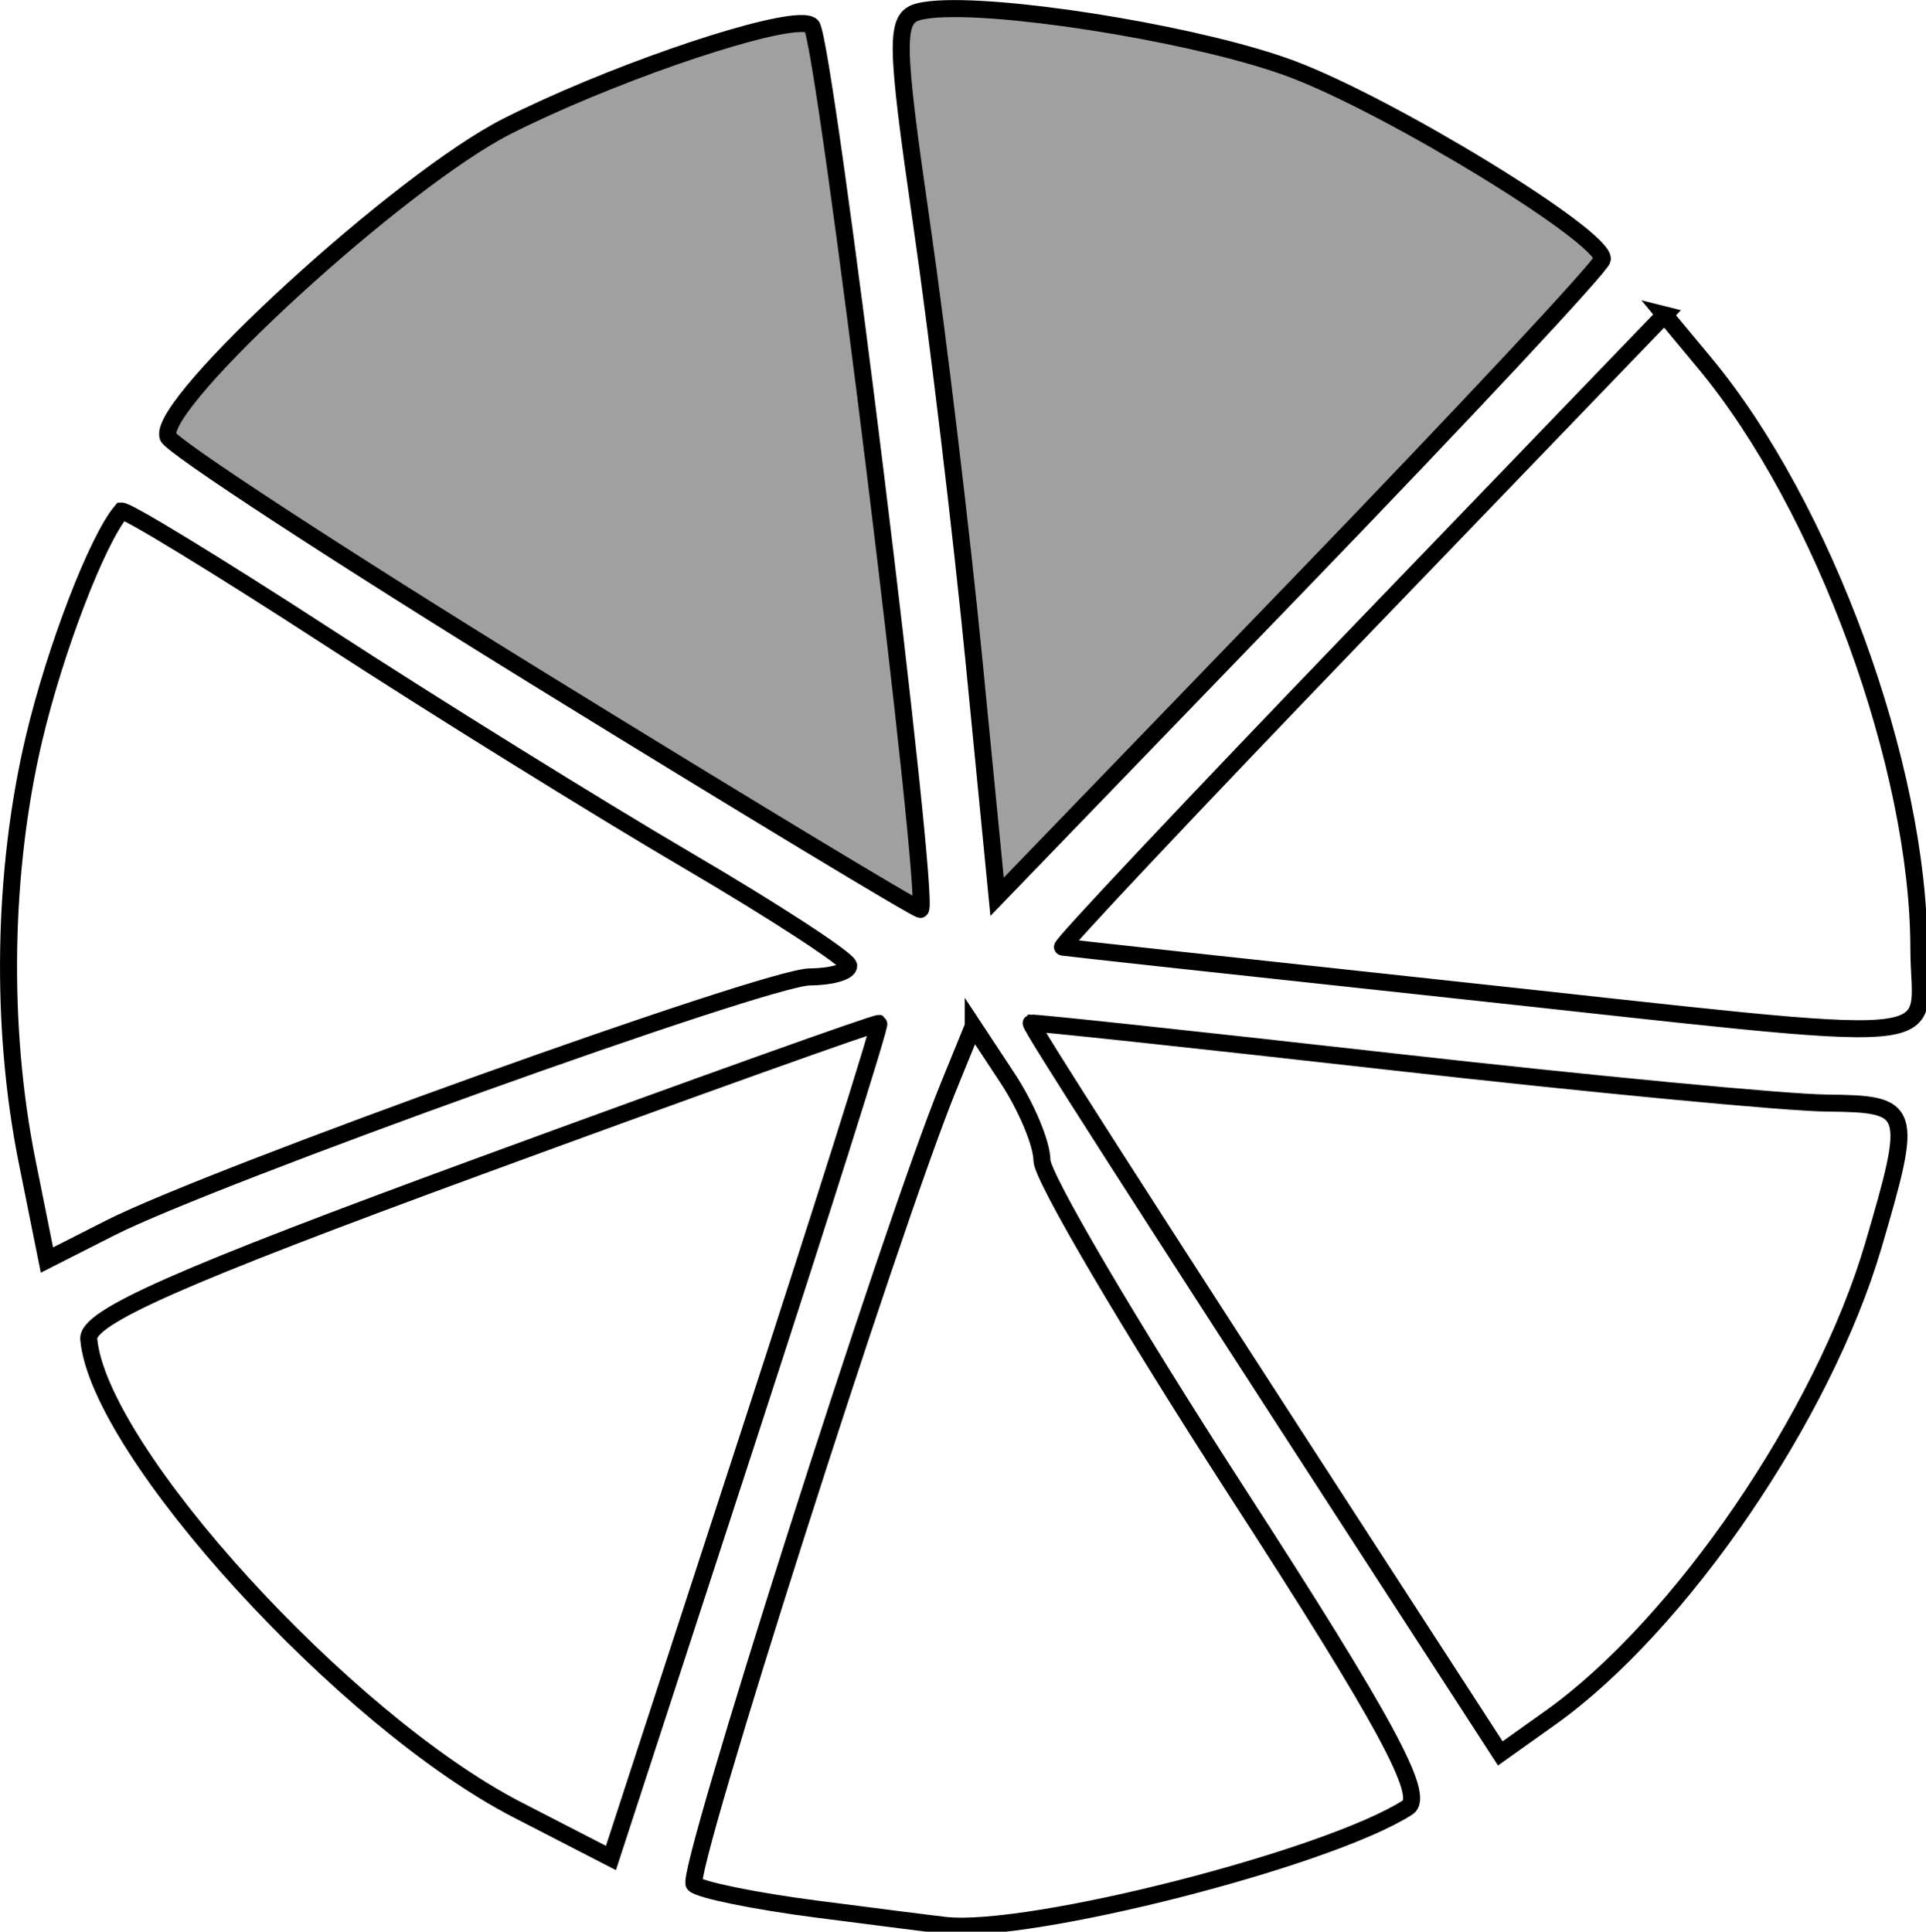 <svg xmlns="http://www.w3.org/2000/svg" width="150" height="150.455" viewBox="0 0 39.687 39.808"><path d="M73.553.676c-.88.024-1.597.099-2.112.232-1.861.484-1.838 2.25.221 16.487 1.268 8.768 3.108 24.132 4.088 34.142l1.781 18.201L101.033 45.4c12.926-13.385 23.53-24.745 23.567-25.246.126-1.76-16.427-11.897-24.16-14.797C93.726 2.841 79.707.505 73.552.676zM62.12 1.832c-3.52.149-14.974 4.092-22.672 7.977-8.26 4.168-27.273 21.57-26.386 24.148.253.738 13.346 9.287 29.097 18.996 15.75 9.71 28.984 17.706 29.404 17.77.916.139-7.428-67.686-8.453-68.711-.145-.145-.487-.201-.99-.18z" style="opacity:1;vector-effect:none;fill:#a0a0a0;fill-opacity:1;fill-rule:nonzero;stroke:#000;stroke-width:1.323;stroke-linecap:square;stroke-linejoin:miter;stroke-miterlimit:4;stroke-dasharray:none;stroke-dashoffset:0;stroke-opacity:1" transform="scale(.265)"/><path d="m129.438 24.486-23.633 24.541C92.806 62.524 82.373 73.606 82.62 73.654c.248.049 13.646 1.51 29.772 3.244 40.911 4.402 36.818 4.748 36.818-3.113 0-14.18-7.402-34.421-16.66-45.555l-3.113-3.744zM9.44 39.752C7.56 41.961 4.275 50.509 2.633 57.475.205 67.774.01 79.885 2.107 90.322l1.54 7.666 4.939-2.506c7.95-4.035 51.015-19.488 54.371-19.51 1.688-.01 3.056-.404 3.037-.872-.018-.47-5.695-4.173-12.615-8.233-6.92-4.06-19.56-11.913-28.088-17.451-8.528-5.538-15.66-9.886-15.85-9.664zm70.743 39.812c-.152.13 7.906 12.71 27.865 43.504l8.611 13.287 3.912-2.785c10.056-7.16 21.222-23.497 25.104-36.728 3.127-10.659 3.016-10.995-3.623-11.06-3.188-.032-18.376-1.476-33.752-3.208-15.376-1.732-28.029-3.086-28.117-3.01zm-11.848.028c-.146-.103-14.072 4.877-30.947 11.068C13.897 99.278 6.75 102.438 6.9 104.14c.761 8.673 19.89 29.676 33.338 36.606l7.268 3.744 10.547-32.355c5.801-17.796 10.429-32.44 10.283-32.543zm7.342.207-1.928 4.724c-4.496 11.021-20.516 61.256-19.771 62 .447.448 4.72 1.319 9.498 1.938 4.777.62 9.298 1.193 10.048 1.273 6.592.706 29.748-5.207 35.928-9.173 1.407-.903-1.696-6.641-13.295-24.58-8.322-12.872-15.137-24.458-15.14-25.749-.005-1.29-1.208-4.166-2.674-6.39l-2.666-4.043z" style="opacity:1;vector-effect:none;fill:none;fill-opacity:1;fill-rule:nonzero;stroke:#000;stroke-width:1.323;stroke-linecap:square;stroke-linejoin:miter;stroke-miterlimit:4;stroke-dasharray:none;stroke-dashoffset:0;stroke-opacity:1" transform="scale(.265)"/></svg>
